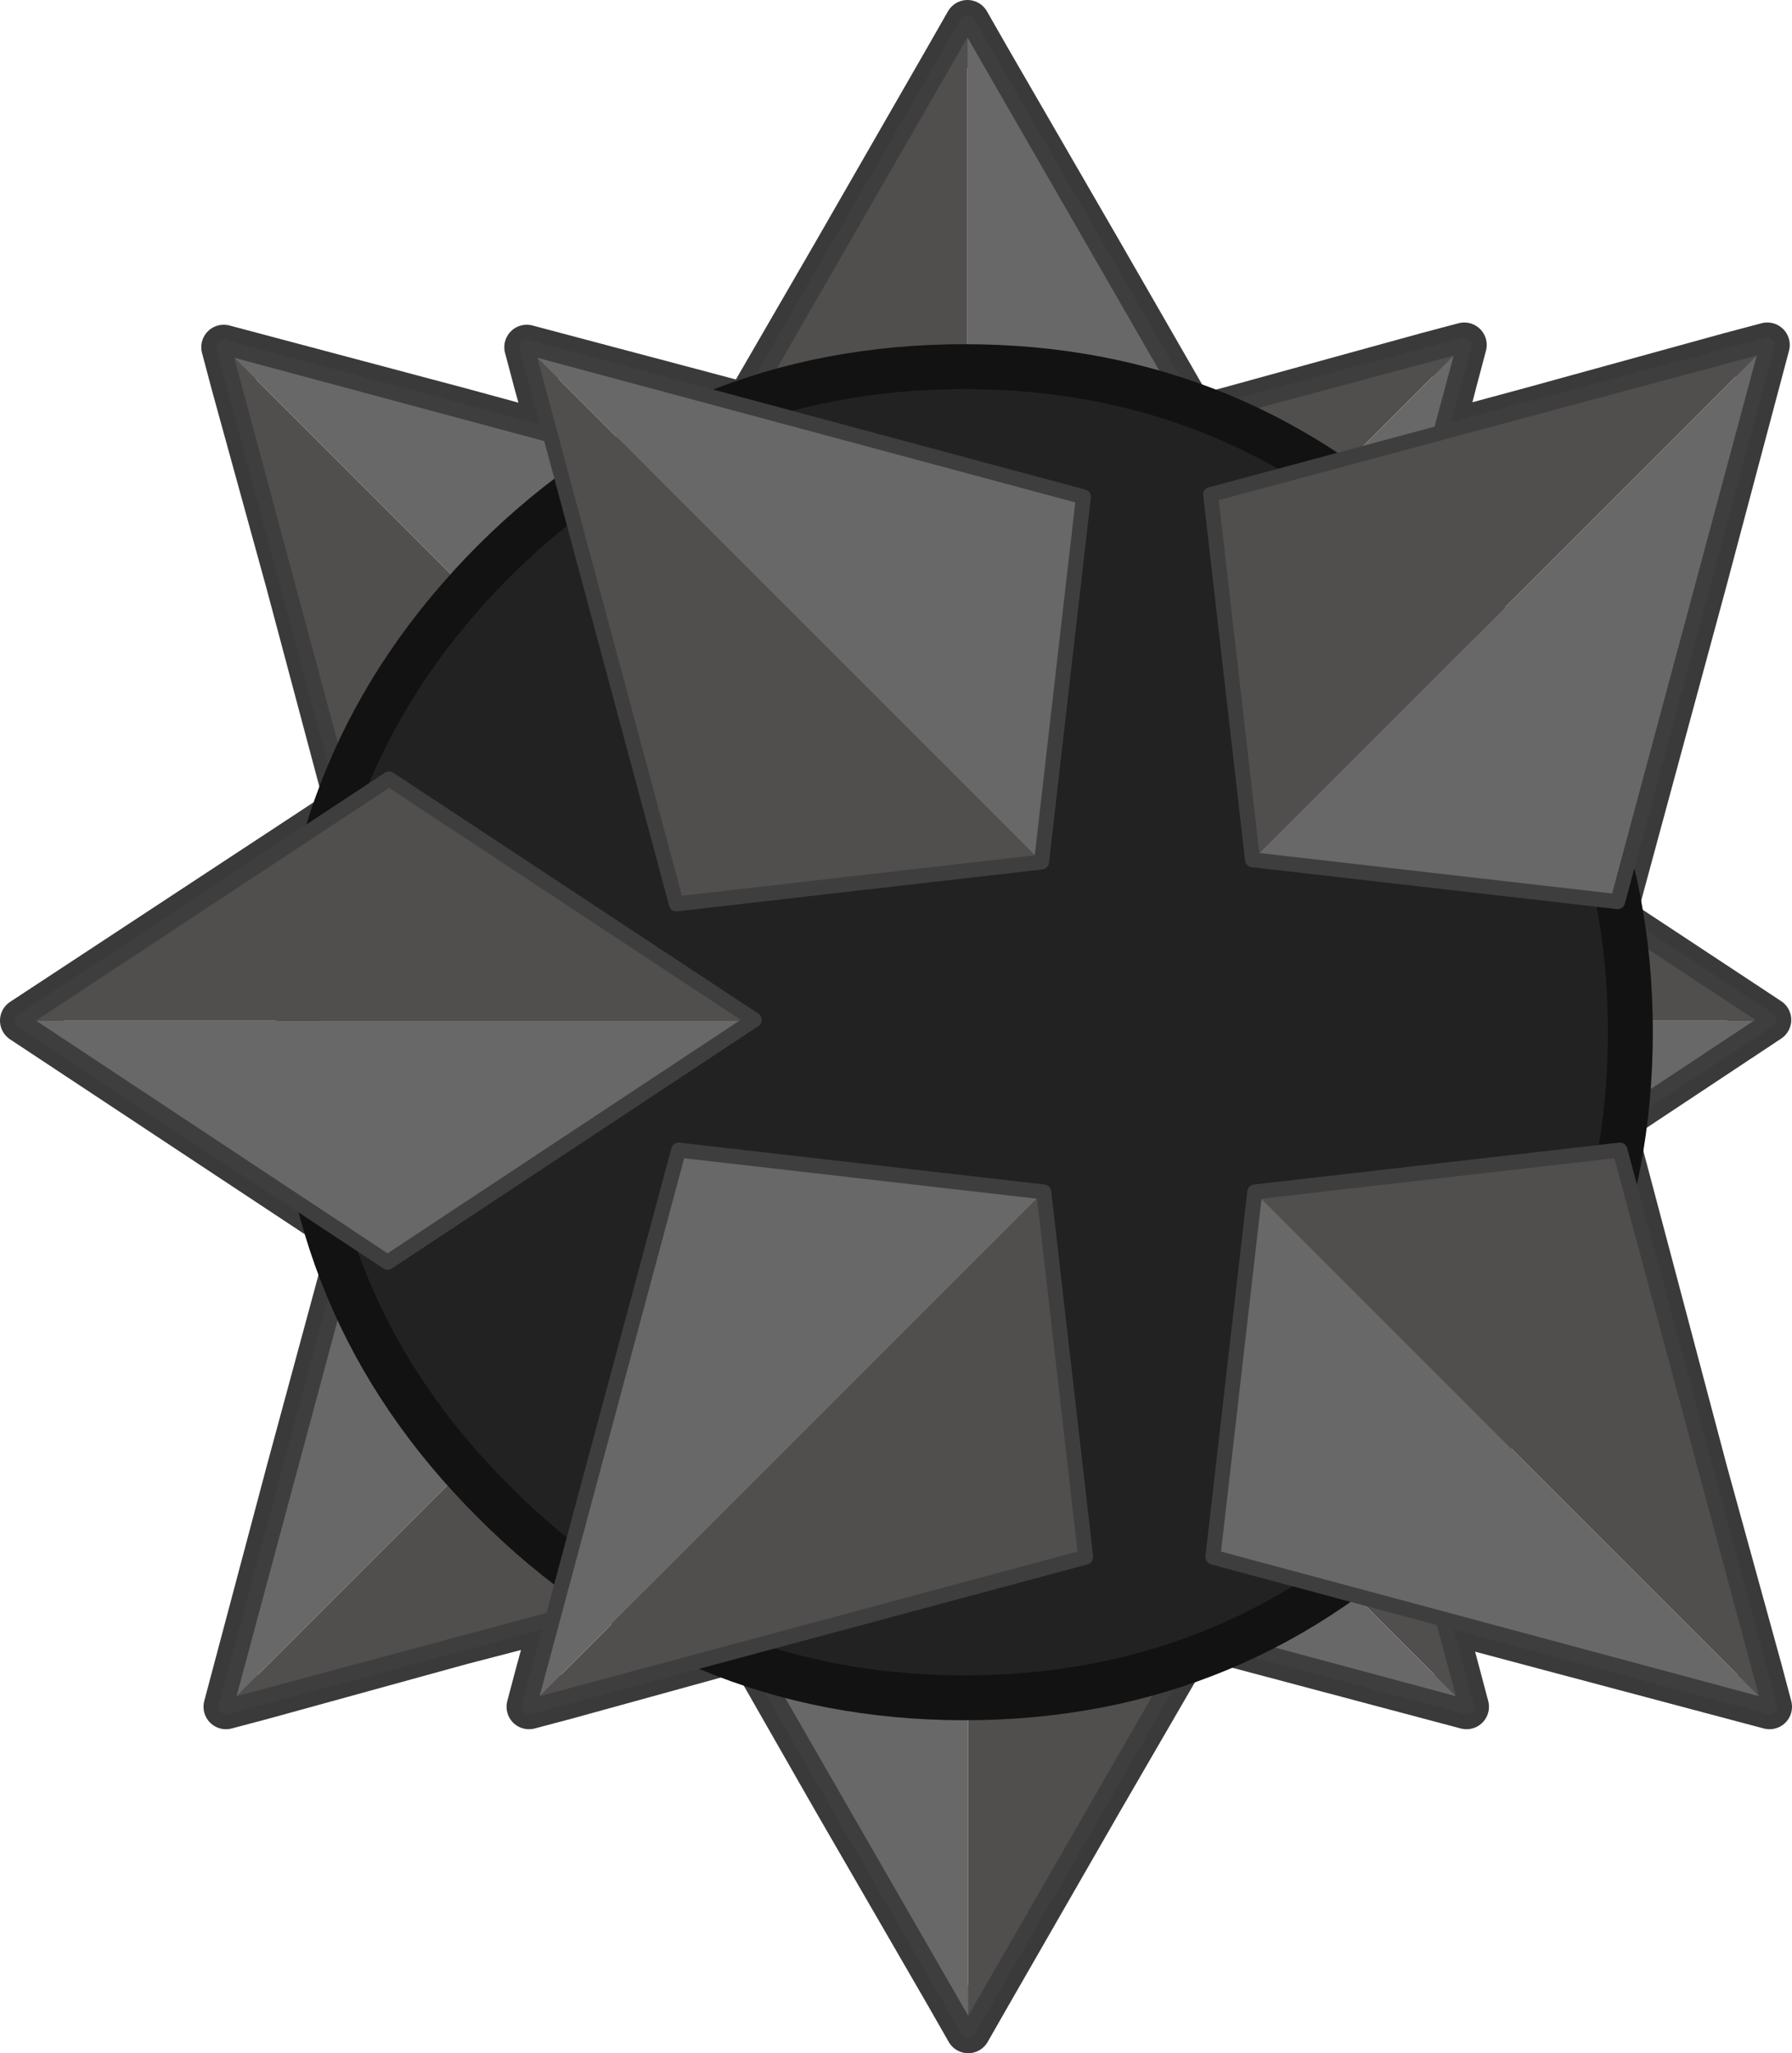 <?xml version="1.0" encoding="UTF-8" standalone="no"?>
<svg xmlns:xlink="http://www.w3.org/1999/xlink" height="137.2px" width="119.75px" xmlns="http://www.w3.org/2000/svg">
  <g transform="matrix(1.0, 0.0, 0.0, 1.0, 64.65, 68.65)">
    <path d="M0.0 -67.15 L-1.4 -64.7 -8.9 -51.65 -14.75 -41.55 -27.0 -44.8 -29.45 -45.45 -28.8 -43.0 -27.85 -39.6 -33.9 -41.25 -47.25 -44.8 -49.7 -45.45 -49.05 -43.0 -45.4 -29.75 -41.4 -14.75 -63.15 -0.45 -41.15 14.1 -45.35 29.6 -48.9 42.95 -49.55 45.4 -47.1 44.75 -33.85 41.1 -27.7 39.5 -28.65 42.95 -29.3 45.4 -26.85 44.75 -14.7 41.4 -8.9 51.55 -1.35 64.6 0.05 67.05 1.45 64.6 8.95 51.55 15.3 40.6 17.55 41.2 30.9 44.75 33.35 45.4 32.7 42.95 31.8 39.6 37.8 41.2 51.15 44.75 53.6 45.4 52.95 42.95 49.3 29.7 43.6 8.2 39.75 8.65 53.55 -0.5 41.2 -8.65 43.45 -8.4 49.25 -29.8 52.8 -43.15 53.45 -45.6 51.0 -44.95 37.75 -41.3 31.65 -39.65 32.55 -43.15 33.2 -45.6 30.75 -44.95 17.5 -41.3 15.25 -40.7 8.95 -51.65 1.4 -64.7 0.0 -67.15 M4.65 -0.45 L18.55 8.75 2.05 10.65 -19.3 8.2 -19.9 10.45 -29.2 9.4 -14.25 -0.5 -28.0 -9.55 -20.05 -10.5 -19.45 -8.25 2.55 -10.75 17.7 -9.0 4.65 -0.45" fill="none" stroke="#3b3a3a" stroke-linecap="round" stroke-linejoin="round" stroke-width="3.0"/>
    <path d="M-1.05 11.0 L23.35 8.2 29.05 29.7 32.7 42.95 33.35 45.4 -1.05 11.0" fill="#514e4e" fill-rule="evenodd" stroke="none"/>
    <path d="M33.35 45.4 L30.9 44.75 17.55 41.2 -3.85 35.4 -1.05 11.0 33.35 45.4" fill="#696868" fill-rule="evenodd" stroke="none"/>
    <path d="M-3.85 35.4 L33.35 45.4 23.35 8.2 -1.05 11.0 -3.85 35.4 Z" fill="none" stroke="#3f3e3e" stroke-linecap="butt" stroke-linejoin="round" stroke-width="1.0"/>
    <path d="M-1.2 -11.2 L-4.0 -35.6 17.5 -41.3 30.75 -44.95 33.2 -45.6 -1.2 -11.2" fill="#514e4e" fill-rule="evenodd" stroke="none"/>
    <path d="M33.2 -45.6 L32.55 -43.15 29.0 -29.8 23.2 -8.4 -1.2 -11.2 33.2 -45.6" fill="#696868" fill-rule="evenodd" stroke="none"/>
    <path d="M23.2 -8.4 L33.2 -45.6 -4.0 -35.6 -1.2 -11.2 23.2 -8.4 Z" fill="none" stroke="#3f3e3e" stroke-linecap="butt" stroke-linejoin="round" stroke-width="1.0"/>
    <path d="M-15.3 -11.05 L-39.7 -8.25 -45.4 -29.75 -49.05 -43.0 -49.7 -45.45 -15.3 -11.05" fill="#514e4e" fill-rule="evenodd" stroke="none"/>
    <path d="M-49.7 -45.45 L-47.25 -44.8 -33.9 -41.25 -12.5 -35.45 -15.3 -11.05 -49.7 -45.45" fill="#696868" fill-rule="evenodd" stroke="none"/>
    <path d="M-12.5 -35.45 L-49.7 -45.45 -39.7 -8.25 -15.3 -11.05 -12.5 -35.45 Z" fill="none" stroke="#3f3e3e" stroke-linecap="butt" stroke-linejoin="round" stroke-width="1.0"/>
    <path d="M-15.15 11.0 L-12.35 35.4 -33.85 41.1 -47.1 44.75 -49.55 45.4 -15.15 11.0" fill="#514e4e" fill-rule="evenodd" stroke="none"/>
    <path d="M-49.55 45.4 L-48.9 42.95 -45.35 29.6 -39.55 8.2 -15.15 11.0 -49.55 45.4" fill="#696868" fill-rule="evenodd" stroke="none"/>
    <path d="M-39.55 8.2 L-49.55 45.4 -12.35 35.4 -15.15 11.0 -39.55 8.2 Z" fill="none" stroke="#3f3e3e" stroke-linecap="butt" stroke-linejoin="round" stroke-width="1.0"/>
    <path d="M0.0 -67.15 L0.0 -13.7 -21.1 -30.5 -8.9 -51.65 -1.4 -64.7 0.0 -67.15" fill="#514e4e" fill-rule="evenodd" stroke="none"/>
    <path d="M0.0 -67.15 L1.4 -64.7 8.95 -51.65 21.1 -30.5 0.0 -13.7 0.0 -67.15" fill="#696868" fill-rule="evenodd" stroke="none"/>
    <path d="M53.5 -0.45 L29.05 15.7 4.65 -0.45 53.5 -0.45" fill="#696868" fill-rule="evenodd" stroke="none"/>
    <path d="M4.65 -0.45 L29.15 -16.6 53.55 -0.5 53.5 -0.45 4.65 -0.45" fill="#514e4e" fill-rule="evenodd" stroke="none"/>
    <path d="M4.65 -0.45 L29.15 -16.6 53.55 -0.5 29.05 15.7 4.65 -0.45 Z" fill="none" stroke="#3f3e3e" stroke-linecap="round" stroke-linejoin="round" stroke-width="1.0"/>
    <path d="M0.0 -13.7 L21.1 -30.5 0.0 -67.15 -21.1 -30.5 0.0 -13.7 Z" fill="none" stroke="#3f3e3e" stroke-linecap="butt" stroke-linejoin="round" stroke-width="1.0"/>
    <path d="M0.05 13.6 L21.15 30.4 8.95 51.55 1.45 64.6 0.05 67.05 0.05 13.6" fill="#514e4e" fill-rule="evenodd" stroke="none"/>
    <path d="M0.05 13.6 L0.05 67.05 -1.35 64.6 -8.9 51.55 -21.05 30.4 0.05 13.6" fill="#696868" fill-rule="evenodd" stroke="none"/>
    <path d="M0.05 13.6 L-21.05 30.4 0.05 67.05 21.15 30.4 0.05 13.6 Z" fill="none" stroke="#3f3e3e" stroke-linecap="butt" stroke-linejoin="round" stroke-width="1.0"/>
    <path d="M31.2 -31.15 Q44.3 -18.05 44.3 0.3 44.3 18.7 31.2 31.7 18.2 44.8 -0.2 44.8 -18.6 44.8 -31.65 31.7 -44.7 18.7 -44.7 0.3 -44.7 -18.05 -31.65 -31.15 -18.6 -44.15 -0.2 -44.15 18.2 -44.15 31.2 -31.15" fill="#232222" fill-rule="evenodd" stroke="none"/>
    <path d="M31.2 -31.15 Q44.3 -18.05 44.3 0.3 44.3 18.7 31.2 31.7 18.2 44.8 -0.2 44.8 -18.6 44.8 -31.65 31.7 -44.7 18.7 -44.7 0.3 -44.7 -18.05 -31.65 -31.15 -18.6 -44.15 -0.2 -44.15 18.2 -44.15 31.2 -31.15 Z" fill="none" stroke="#121212" stroke-linecap="butt" stroke-linejoin="round" stroke-width="3.0"/>
    <path d="M19.2 11.0 L43.6 8.2 49.3 29.7 52.95 42.95 53.6 45.4 19.2 11.0" fill="#514e4e" fill-rule="evenodd" stroke="none"/>
    <path d="M53.6 45.4 L51.15 44.75 37.8 41.2 16.4 35.4 19.2 11.0 53.6 45.4" fill="#696868" fill-rule="evenodd" stroke="none"/>
    <path d="M16.4 35.4 L53.6 45.4 43.6 8.2 19.2 11.0 16.4 35.4 Z" fill="none" stroke="#3f3e3e" stroke-linecap="butt" stroke-linejoin="round" stroke-width="1.0"/>
    <path d="M19.05 -11.2 L16.25 -35.6 37.75 -41.3 51.0 -44.95 53.45 -45.6 19.05 -11.2" fill="#514e4e" fill-rule="evenodd" stroke="none"/>
    <path d="M53.45 -45.6 L52.8 -43.15 49.25 -29.8 43.45 -8.4 19.05 -11.2 53.45 -45.6" fill="#696868" fill-rule="evenodd" stroke="none"/>
    <path d="M43.45 -8.4 L53.45 -45.6 16.25 -35.6 19.05 -11.2 43.45 -8.4 Z" fill="none" stroke="#3f3e3e" stroke-linecap="butt" stroke-linejoin="round" stroke-width="1.0"/>
    <path d="M4.95 -11.05 L-19.45 -8.25 -25.15 -29.75 -28.8 -43.0 -29.45 -45.45 4.95 -11.05" fill="#514e4e" fill-rule="evenodd" stroke="none"/>
    <path d="M-29.45 -45.45 L-27.0 -44.8 -13.65 -41.25 7.75 -35.45 4.95 -11.05 -29.45 -45.45" fill="#696868" fill-rule="evenodd" stroke="none"/>
    <path d="M-14.3 -0.45 L-38.75 15.7 -63.15 -0.45 -14.3 -0.45" fill="#696868" fill-rule="evenodd" stroke="none"/>
    <path d="M-63.15 -0.45 L-38.65 -16.6 -14.25 -0.5 -14.3 -0.45 -63.15 -0.45" fill="#514e4e" fill-rule="evenodd" stroke="none"/>
    <path d="M-63.15 -0.45 L-38.65 -16.6 -14.25 -0.5 -38.75 15.7 -63.15 -0.45 Z" fill="none" stroke="#3f3e3e" stroke-linecap="round" stroke-linejoin="round" stroke-width="1.0"/>
    <path d="M7.75 -35.45 L-29.45 -45.45 -19.45 -8.25 4.95 -11.05 7.75 -35.45 Z" fill="none" stroke="#3f3e3e" stroke-linecap="butt" stroke-linejoin="round" stroke-width="1.0"/>
    <path d="M5.1 11.0 L7.9 35.4 -13.6 41.1 -26.85 44.75 -29.3 45.4 5.1 11.0" fill="#514e4e" fill-rule="evenodd" stroke="none"/>
    <path d="M-29.3 45.4 L-28.65 42.95 -25.1 29.6 -19.3 8.2 5.1 11.0 -29.3 45.4" fill="#696868" fill-rule="evenodd" stroke="none"/>
    <path d="M-19.3 8.2 L-29.3 45.4 7.9 35.4 5.1 11.0 -19.3 8.2 Z" fill="none" stroke="#3f3e3e" stroke-linecap="butt" stroke-linejoin="round" stroke-width="1.0"/>
  </g>
</svg>
